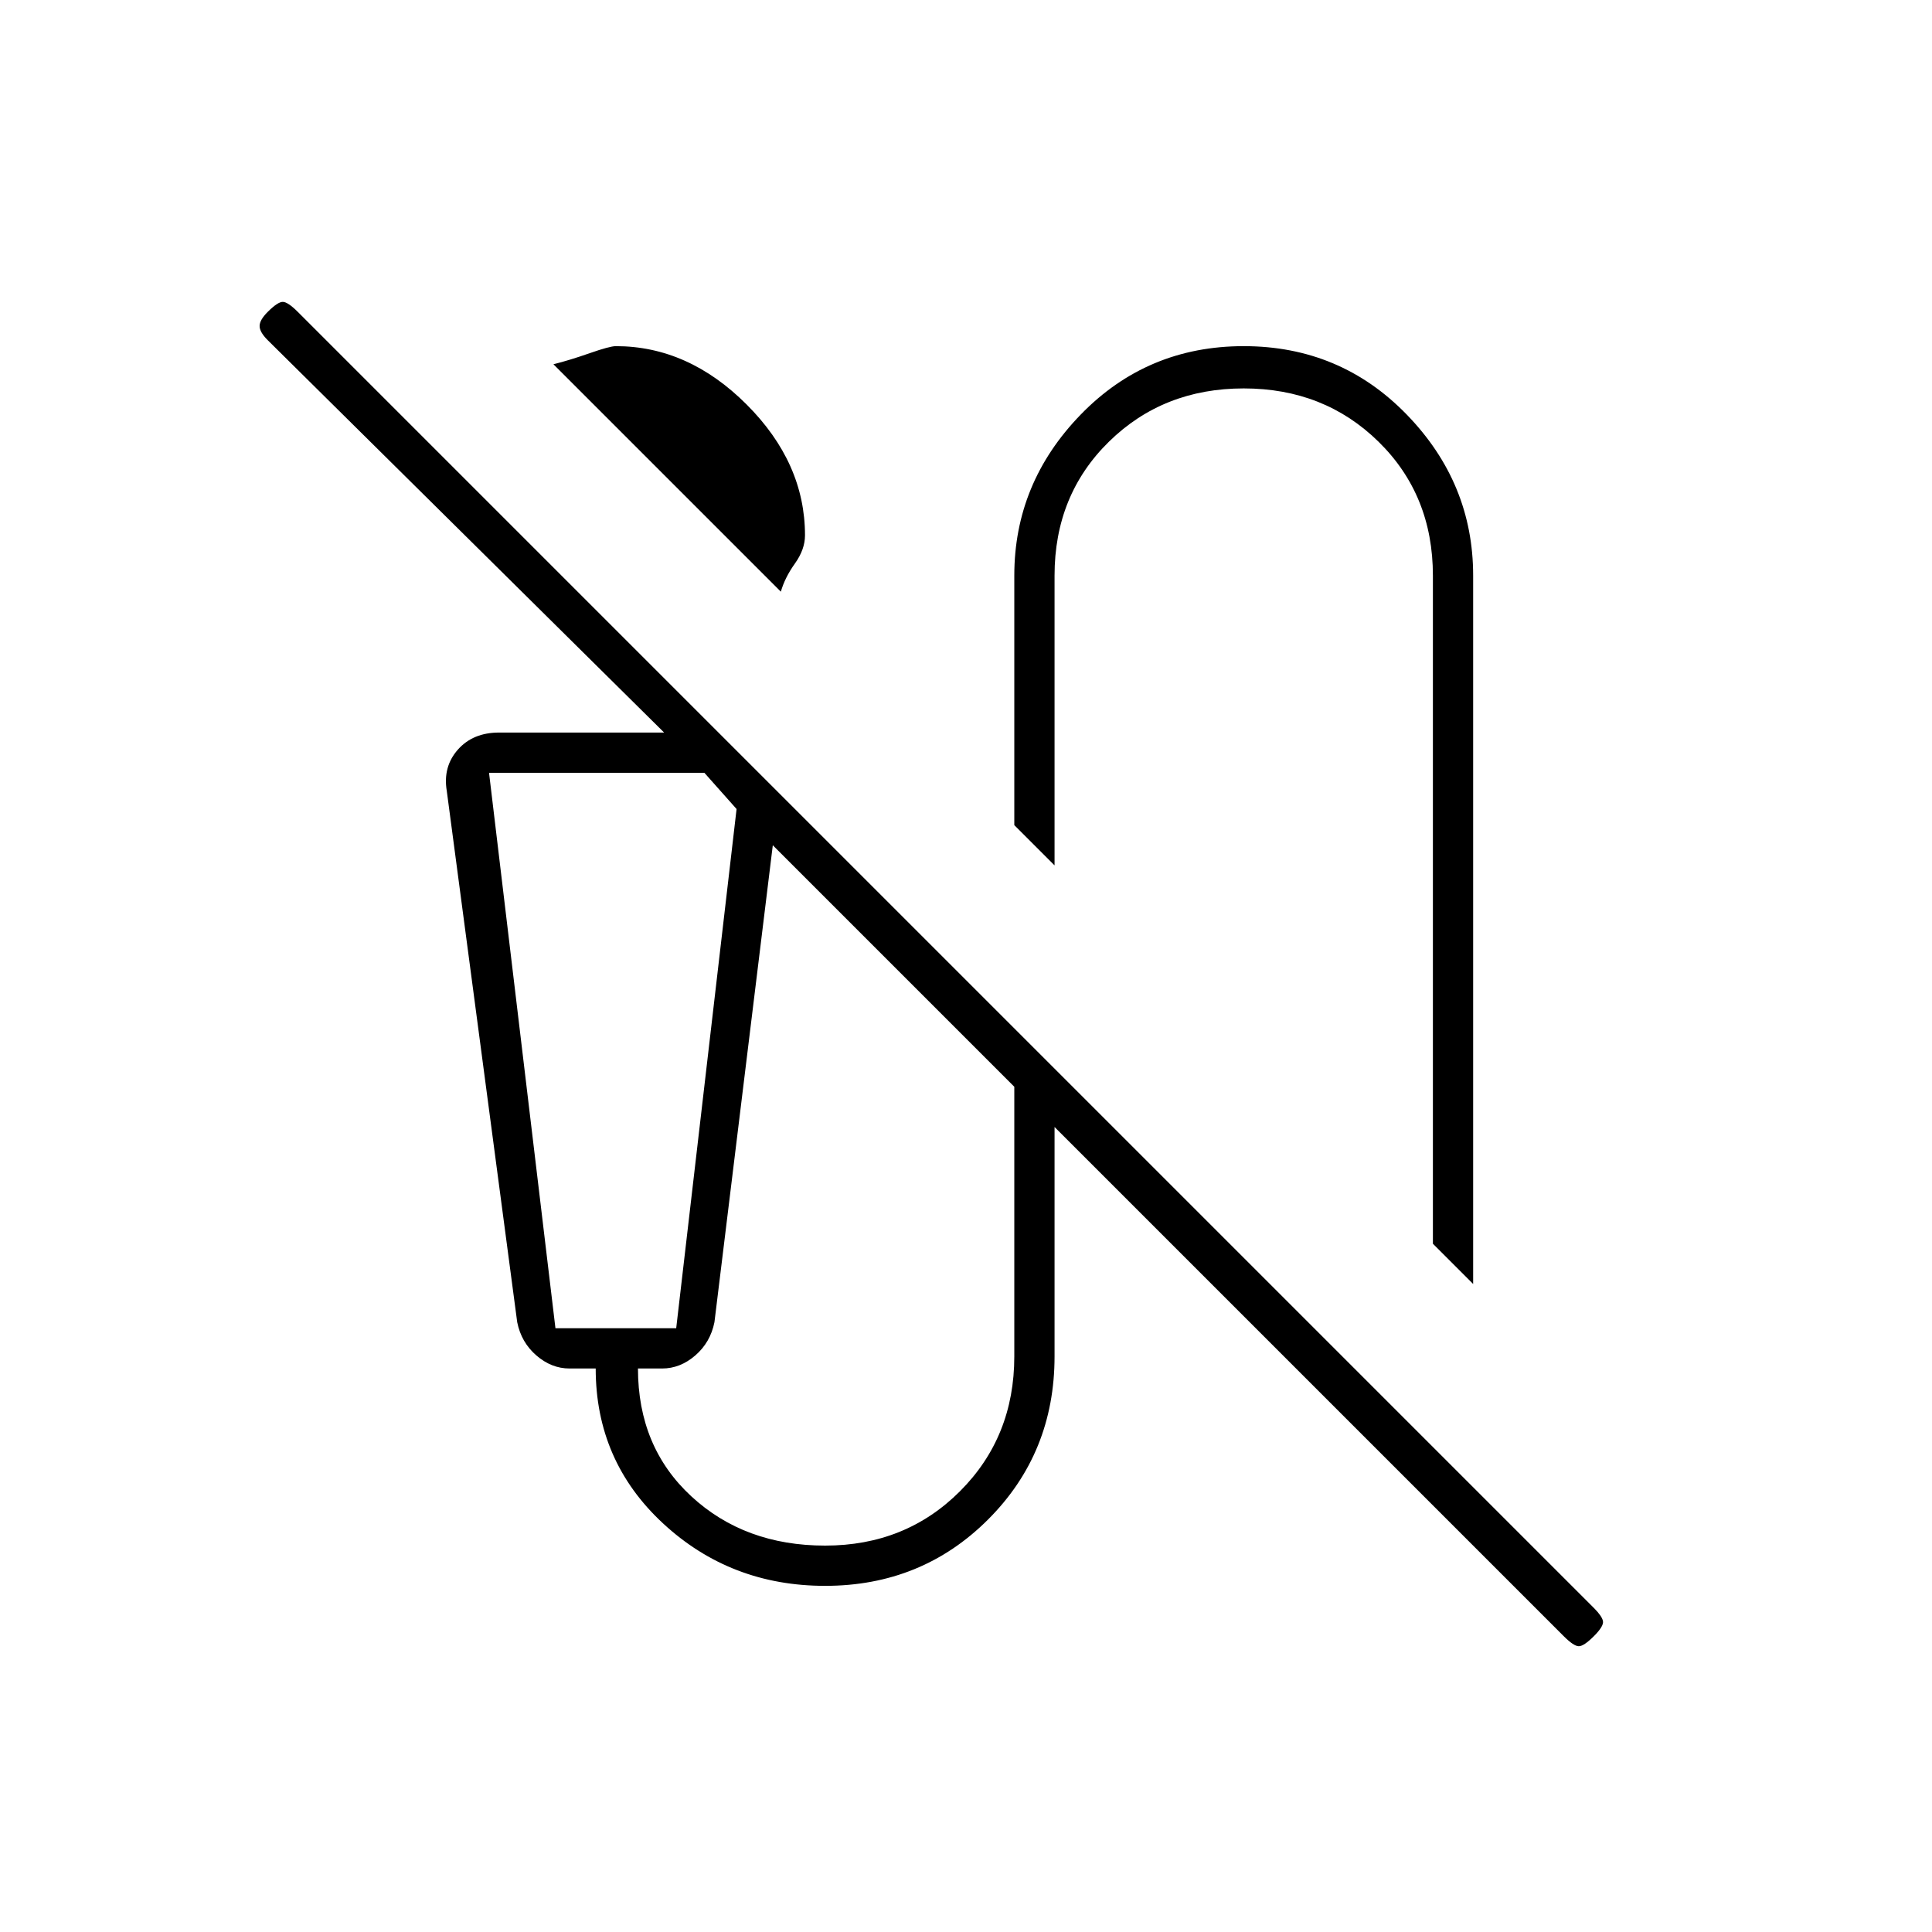 <svg xmlns="http://www.w3.org/2000/svg" height="20" viewBox="0 -960 960 960" width="20"><path d="M388-666 275-779q8-2 18-5.5t13-3.5q36 0 65 29t29 65q0 7-5 14t-7 14Zm344 344-20-20v-332q0-40-27-66.5T618-767q-40 0-67 26.5T524-674v144l-20-20v-124q0-46 33-80t81-34q48 0 81 34t33 80v352Zm45 175L524-400v114q0 48-33 81t-81 33q-47 0-80.5-31T296-280h-13q-9 0-16.5-6.5T257-303l-35-264q-2-12 5.5-20.5T248-596h82L133-791q-4-4-4-7t4-7q5-5 7.5-5t7.5 5l644 644q4 4 4.5 6.5T792-147q-5 5-7.5 5t-7.5-5ZM276-300h60l30-258-16-18H243l33 276Zm134 108q40 0 67-27t27-67v-134L384-540l-29 237q-2 10-9.5 16.5T329-280h-12q0 39 26.5 63.5T410-192ZM276-576h-33 123-90Z"/></svg>